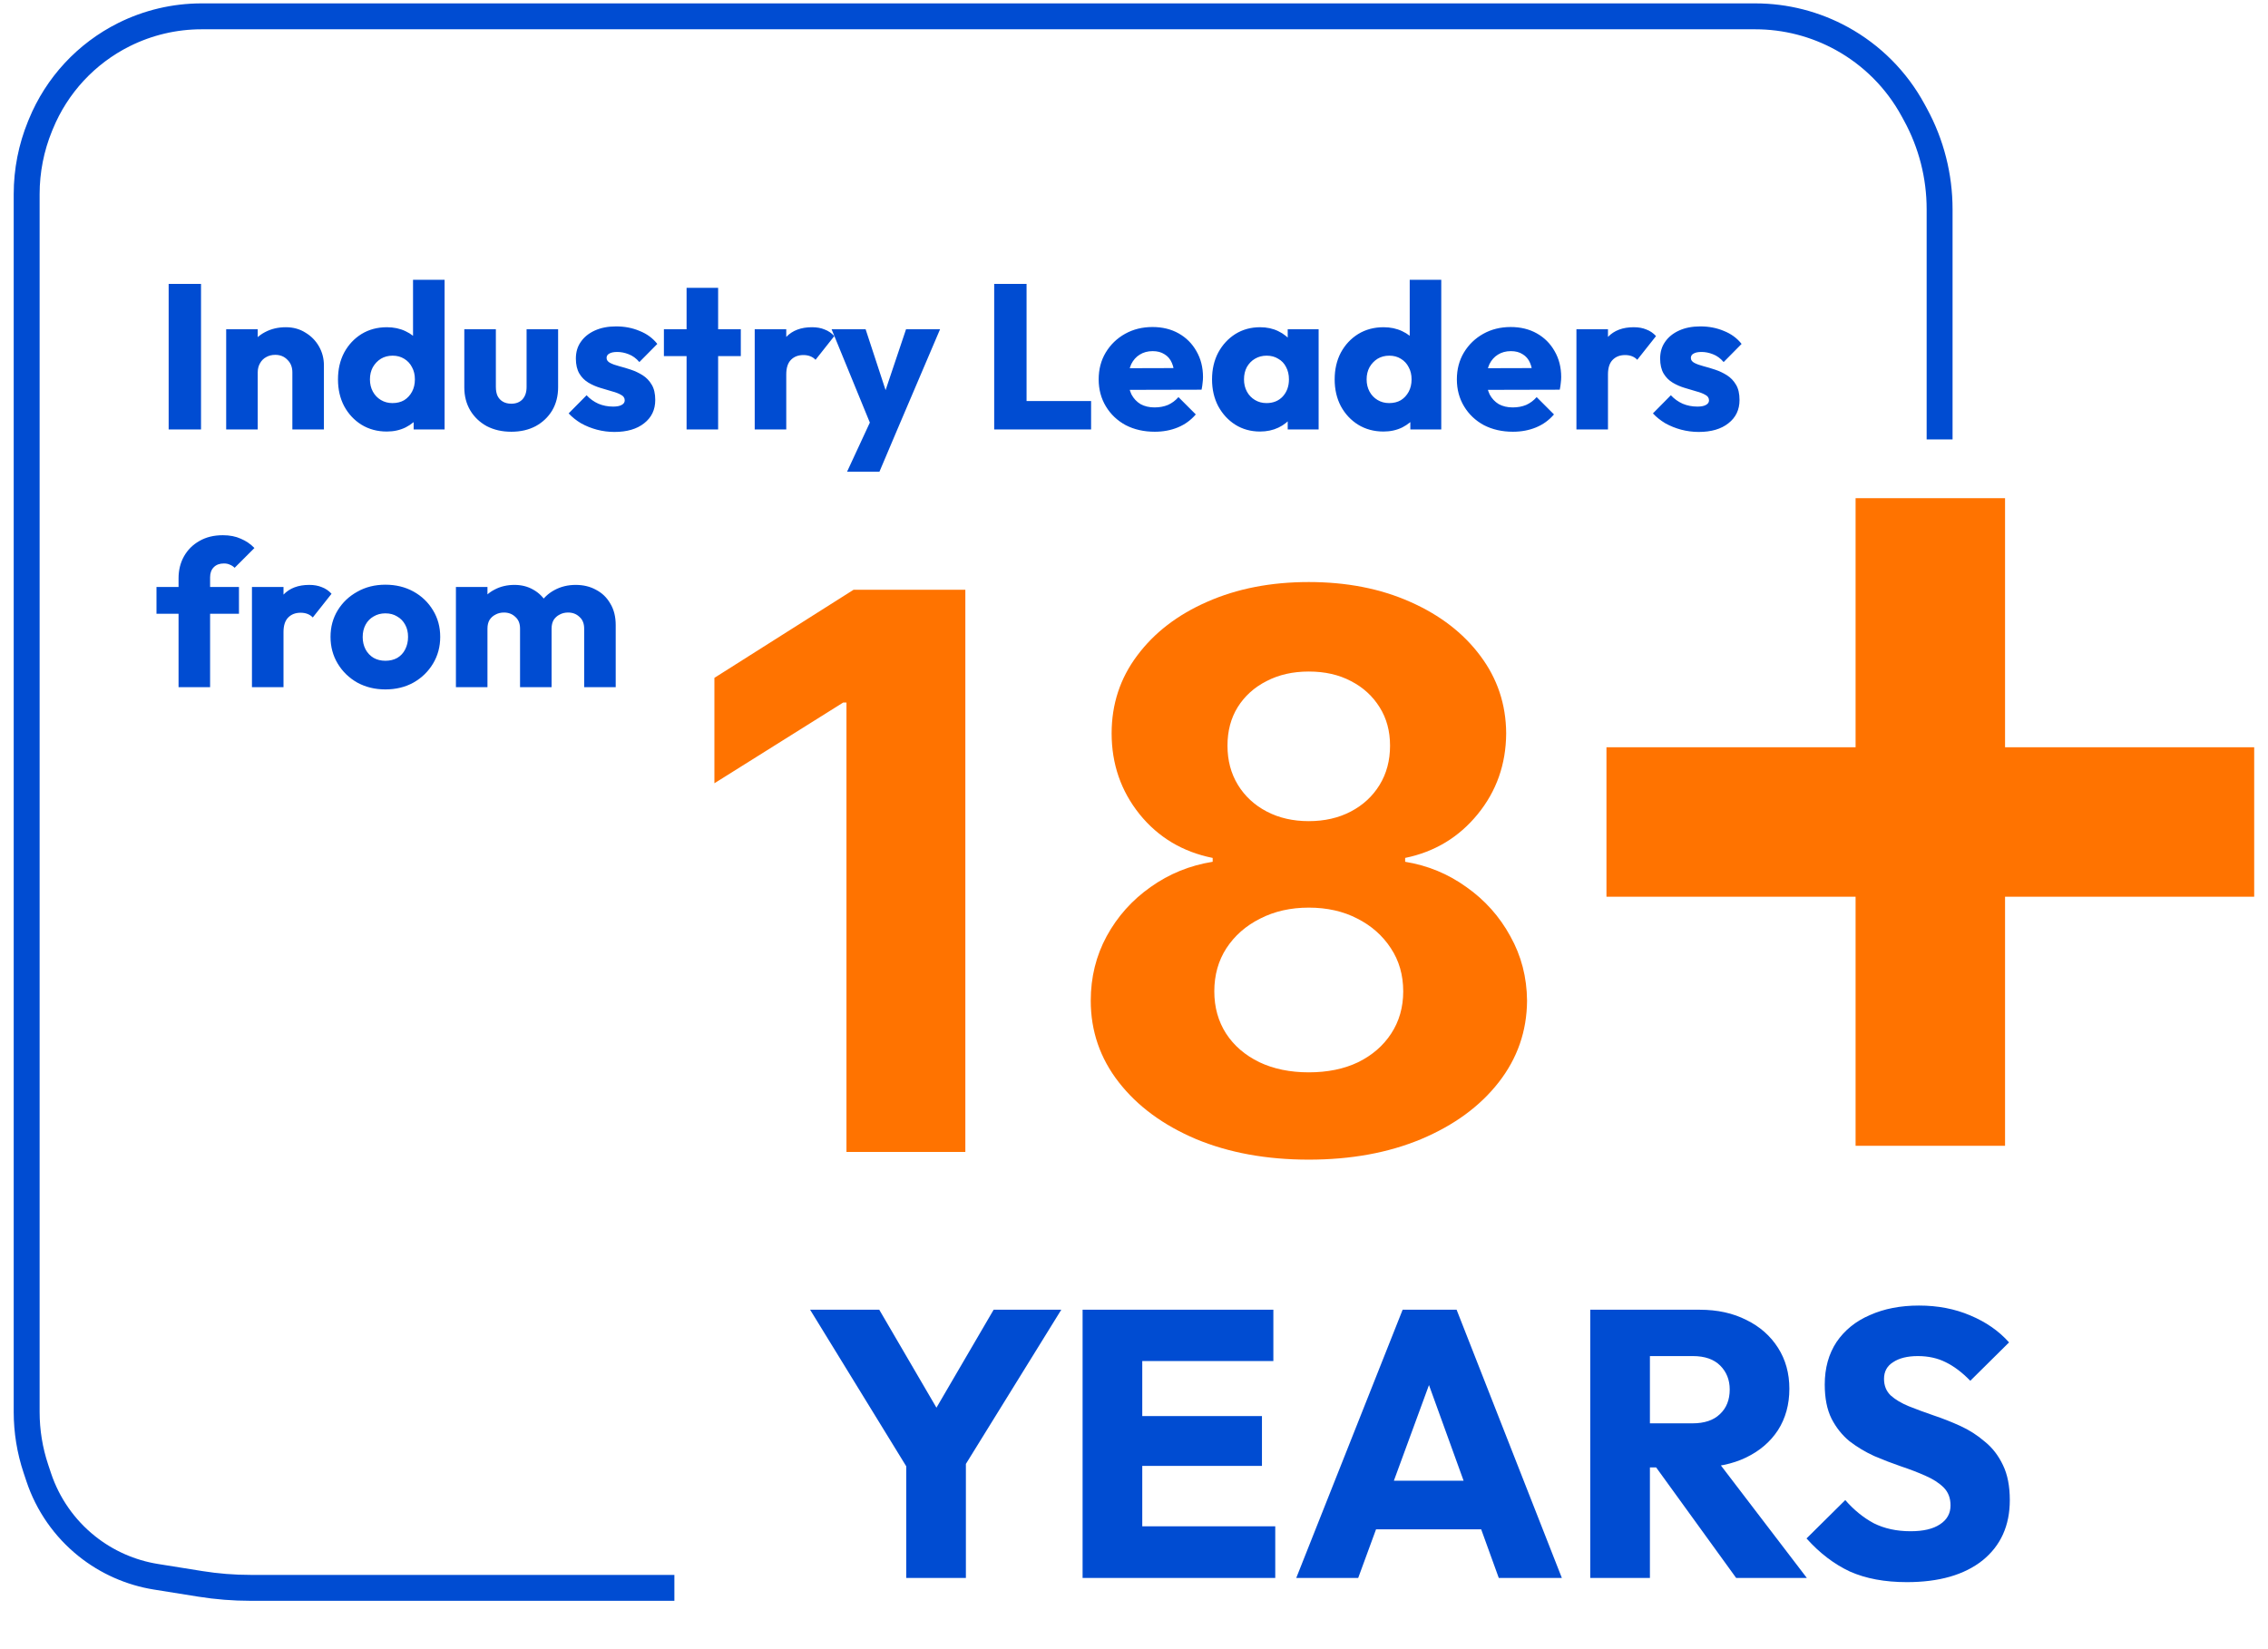 <svg width="132" height="96" viewBox="0 0 132 96" fill="none" xmlns="http://www.w3.org/2000/svg">
<path d="M56.184 34.329V67.056H49.265V40.897H49.073L41.579 45.595V39.459L49.681 34.329H56.184ZM76.171 67.504C73.711 67.504 71.521 67.104 69.604 66.305C67.697 65.495 66.2 64.393 65.113 62.997C64.027 61.602 63.483 60.02 63.483 58.251C63.483 56.888 63.792 55.636 64.41 54.496C65.039 53.345 65.891 52.392 66.967 51.635C68.043 50.868 69.247 50.378 70.579 50.165V49.941C68.831 49.59 67.414 48.743 66.328 47.401C65.241 46.048 64.698 44.476 64.698 42.687C64.698 40.993 65.193 39.485 66.184 38.164C67.175 36.832 68.533 35.788 70.259 35.032C71.995 34.265 73.966 33.881 76.171 33.881C78.377 33.881 80.342 34.265 82.068 35.032C83.805 35.799 85.168 36.848 86.159 38.18C87.15 39.501 87.651 41.003 87.661 42.687C87.651 44.487 87.097 46.058 85.999 47.401C84.902 48.743 83.496 49.59 81.781 49.941V50.165C83.091 50.378 84.279 50.868 85.344 51.635C86.42 52.392 87.272 53.345 87.901 54.496C88.54 55.636 88.865 56.888 88.876 58.251C88.865 60.02 88.316 61.602 87.23 62.997C86.143 64.393 84.641 65.495 82.723 66.305C80.816 67.104 78.632 67.504 76.171 67.504ZM76.171 62.422C77.269 62.422 78.228 62.225 79.048 61.831C79.868 61.426 80.507 60.872 80.966 60.169C81.434 59.455 81.669 58.635 81.669 57.708C81.669 56.76 81.429 55.923 80.95 55.199C80.47 54.464 79.82 53.889 79 53.473C78.18 53.047 77.237 52.834 76.171 52.834C75.117 52.834 74.174 53.047 73.343 53.473C72.512 53.889 71.857 54.464 71.377 55.199C70.909 55.923 70.674 56.76 70.674 57.708C70.674 58.635 70.903 59.455 71.362 60.169C71.82 60.872 72.464 61.426 73.295 61.831C74.126 62.225 75.085 62.422 76.171 62.422ZM76.171 47.8C77.088 47.8 77.903 47.614 78.617 47.241C79.33 46.868 79.889 46.351 80.294 45.691C80.699 45.03 80.902 44.269 80.902 43.406C80.902 42.553 80.699 41.808 80.294 41.168C79.889 40.519 79.336 40.013 78.632 39.65C77.929 39.277 77.109 39.091 76.171 39.091C75.245 39.091 74.424 39.277 73.711 39.65C72.997 40.013 72.438 40.519 72.033 41.168C71.638 41.808 71.441 42.553 71.441 43.406C71.441 44.269 71.644 45.03 72.049 45.691C72.454 46.351 73.013 46.868 73.727 47.241C74.44 47.614 75.255 47.8 76.171 47.8Z" fill="#FF7300"/>
<path d="M112.887 25.58V12.179C112.887 10.253 112.404 8.358 111.482 6.668L111.333 6.395C110.379 4.645 108.943 3.205 107.196 2.244V2.244C105.654 1.396 103.922 0.951 102.161 0.951H86.499H11.728C10.16 0.951 8.613 1.316 7.21 2.017V2.017C5.021 3.112 3.303 4.964 2.377 7.229L2.329 7.345C1.816 8.599 1.552 9.941 1.552 11.297V17.035V82.195C1.552 83.316 1.733 84.428 2.087 85.491L2.254 85.992C2.78 87.57 3.751 88.963 5.051 90.003V90.003C6.217 90.936 7.605 91.55 9.08 91.786L11.659 92.199C12.627 92.354 13.605 92.431 14.586 92.431H39.25" stroke="#004CD2" stroke-width="1.508"/>
<path d="M131.196 43.499V52.199H116.696V66.698H107.997V52.199H93.498V43.499H107.997V29H116.696V43.499H131.196Z" fill="#FF7300"/>
<path d="M9.816 25V16.528H11.7V25H9.816ZM17.016 25V21.676C17.016 21.372 16.92 21.128 16.728 20.944C16.544 20.752 16.308 20.656 16.02 20.656C15.82 20.656 15.644 20.7 15.492 20.788C15.34 20.868 15.22 20.988 15.132 21.148C15.044 21.3 15 21.476 15 21.676L14.292 21.328C14.292 20.872 14.392 20.472 14.592 20.128C14.792 19.784 15.068 19.52 15.42 19.336C15.78 19.144 16.184 19.048 16.632 19.048C17.064 19.048 17.444 19.152 17.772 19.36C18.108 19.56 18.372 19.828 18.564 20.164C18.756 20.5 18.852 20.868 18.852 21.268V25H17.016ZM13.164 25V19.168H15V25H13.164ZM22.515 25.12C21.963 25.12 21.471 24.988 21.039 24.724C20.615 24.46 20.279 24.1 20.031 23.644C19.791 23.188 19.671 22.668 19.671 22.084C19.671 21.5 19.791 20.98 20.031 20.524C20.279 20.068 20.615 19.708 21.039 19.444C21.471 19.18 21.963 19.048 22.515 19.048C22.915 19.048 23.275 19.124 23.595 19.276C23.923 19.428 24.191 19.64 24.399 19.912C24.615 20.176 24.735 20.48 24.759 20.824V23.284C24.735 23.628 24.619 23.94 24.411 24.22C24.203 24.492 23.935 24.712 23.607 24.88C23.279 25.04 22.915 25.12 22.515 25.12ZM22.839 23.464C23.103 23.464 23.331 23.408 23.523 23.296C23.715 23.176 23.867 23.012 23.979 22.804C24.091 22.596 24.147 22.356 24.147 22.084C24.147 21.812 24.091 21.576 23.979 21.376C23.875 21.168 23.723 21.004 23.523 20.884C23.331 20.764 23.107 20.704 22.851 20.704C22.595 20.704 22.367 20.764 22.167 20.884C21.975 21.004 21.819 21.168 21.699 21.376C21.587 21.584 21.531 21.82 21.531 22.084C21.531 22.348 21.587 22.584 21.699 22.792C21.811 23 21.967 23.164 22.167 23.284C22.367 23.404 22.591 23.464 22.839 23.464ZM25.875 25H24.075V23.428L24.351 22.012L24.039 20.596V16.288H25.875V25ZM29.759 25.132C29.224 25.132 28.747 25.024 28.331 24.808C27.924 24.584 27.604 24.28 27.372 23.896C27.14 23.504 27.023 23.056 27.023 22.552V19.168H28.86V22.528C28.86 22.728 28.892 22.9 28.956 23.044C29.027 23.188 29.131 23.3 29.267 23.38C29.404 23.46 29.567 23.5 29.759 23.5C30.032 23.5 30.247 23.416 30.407 23.248C30.567 23.072 30.648 22.832 30.648 22.528V19.168H32.483V22.54C32.483 23.052 32.367 23.504 32.136 23.896C31.904 24.28 31.584 24.584 31.175 24.808C30.767 25.024 30.296 25.132 29.759 25.132ZM35.76 25.144C35.416 25.144 35.076 25.1 34.74 25.012C34.412 24.924 34.104 24.8 33.816 24.64C33.536 24.472 33.296 24.28 33.096 24.064L34.14 23.008C34.332 23.216 34.56 23.38 34.824 23.5C35.088 23.612 35.376 23.668 35.688 23.668C35.904 23.668 36.068 23.636 36.18 23.572C36.3 23.508 36.36 23.42 36.36 23.308C36.36 23.164 36.288 23.056 36.144 22.984C36.008 22.904 35.832 22.836 35.616 22.78C35.4 22.716 35.172 22.648 34.932 22.576C34.692 22.504 34.464 22.404 34.248 22.276C34.032 22.148 33.856 21.972 33.72 21.748C33.584 21.516 33.516 21.224 33.516 20.872C33.516 20.496 33.612 20.172 33.804 19.9C33.996 19.62 34.268 19.4 34.62 19.24C34.972 19.08 35.384 19 35.856 19C36.352 19 36.808 19.088 37.224 19.264C37.648 19.432 37.992 19.684 38.256 20.02L37.212 21.076C37.028 20.86 36.82 20.708 36.588 20.62C36.364 20.532 36.144 20.488 35.928 20.488C35.72 20.488 35.564 20.52 35.46 20.584C35.356 20.64 35.304 20.724 35.304 20.836C35.304 20.956 35.372 21.052 35.508 21.124C35.644 21.196 35.82 21.26 36.036 21.316C36.252 21.372 36.48 21.44 36.72 21.52C36.96 21.6 37.188 21.708 37.404 21.844C37.62 21.98 37.796 22.164 37.932 22.396C38.068 22.62 38.136 22.916 38.136 23.284C38.136 23.852 37.92 24.304 37.488 24.64C37.064 24.976 36.488 25.144 35.76 25.144ZM39.96 25V16.756H41.796V25H39.96ZM38.64 20.728V19.168H43.116V20.728H38.64ZM43.925 25V19.168H45.761V25H43.925ZM45.761 21.796L44.993 21.196C45.145 20.516 45.401 19.988 45.761 19.612C46.121 19.236 46.621 19.048 47.261 19.048C47.541 19.048 47.785 19.092 47.993 19.18C48.209 19.26 48.397 19.388 48.557 19.564L47.465 20.944C47.385 20.856 47.285 20.788 47.165 20.74C47.045 20.692 46.909 20.668 46.757 20.668C46.453 20.668 46.209 20.764 46.025 20.956C45.849 21.14 45.761 21.42 45.761 21.796ZM50.8 25.024L48.4 19.168H50.38L51.904 23.812H51.172L52.732 19.168H54.712L52.216 25.024H50.8ZM49.3 27.46L51.052 23.68L52.216 25.024L51.184 27.46H49.3ZM57.863 25V16.528H59.747V25H57.863ZM59.315 25V23.344H63.503V25H59.315ZM67.208 25.132C66.576 25.132 66.012 25.004 65.516 24.748C65.028 24.484 64.644 24.12 64.364 23.656C64.084 23.192 63.944 22.668 63.944 22.084C63.944 21.5 64.08 20.98 64.352 20.524C64.632 20.06 65.008 19.696 65.48 19.432C65.952 19.168 66.484 19.036 67.076 19.036C67.652 19.036 68.16 19.16 68.6 19.408C69.04 19.656 69.384 20 69.632 20.44C69.888 20.88 70.016 21.384 70.016 21.952C70.016 22.056 70.008 22.168 69.992 22.288C69.984 22.4 69.964 22.532 69.932 22.684L64.904 22.696V21.436L69.152 21.424L68.36 21.952C68.352 21.616 68.3 21.34 68.204 21.124C68.108 20.9 67.964 20.732 67.772 20.62C67.588 20.5 67.36 20.44 67.088 20.44C66.8 20.44 66.548 20.508 66.332 20.644C66.124 20.772 65.96 20.956 65.84 21.196C65.728 21.436 65.672 21.728 65.672 22.072C65.672 22.416 65.732 22.712 65.852 22.96C65.98 23.2 66.156 23.388 66.38 23.524C66.612 23.652 66.884 23.716 67.196 23.716C67.484 23.716 67.744 23.668 67.976 23.572C68.208 23.468 68.412 23.316 68.588 23.116L69.596 24.124C69.308 24.46 68.96 24.712 68.552 24.88C68.144 25.048 67.696 25.132 67.208 25.132ZM73.338 25.12C72.802 25.12 72.322 24.988 71.898 24.724C71.482 24.46 71.15 24.1 70.902 23.644C70.662 23.188 70.542 22.668 70.542 22.084C70.542 21.5 70.662 20.98 70.902 20.524C71.15 20.068 71.482 19.708 71.898 19.444C72.322 19.18 72.802 19.048 73.338 19.048C73.73 19.048 74.082 19.124 74.394 19.276C74.714 19.428 74.974 19.64 75.174 19.912C75.374 20.176 75.486 20.48 75.51 20.824V23.344C75.486 23.688 75.374 23.996 75.174 24.268C74.982 24.532 74.726 24.74 74.406 24.892C74.086 25.044 73.73 25.12 73.338 25.12ZM73.71 23.464C74.102 23.464 74.418 23.336 74.658 23.08C74.898 22.816 75.018 22.484 75.018 22.084C75.018 21.812 74.962 21.572 74.85 21.364C74.746 21.156 74.594 20.996 74.394 20.884C74.202 20.764 73.978 20.704 73.722 20.704C73.466 20.704 73.238 20.764 73.038 20.884C72.846 20.996 72.69 21.156 72.57 21.364C72.458 21.572 72.402 21.812 72.402 22.084C72.402 22.348 72.458 22.584 72.57 22.792C72.682 23 72.838 23.164 73.038 23.284C73.238 23.404 73.462 23.464 73.71 23.464ZM74.946 25V23.428L75.222 22.012L74.946 20.596V19.168H76.746V25H74.946ZM80.523 25.12C79.971 25.12 79.479 24.988 79.047 24.724C78.623 24.46 78.287 24.1 78.039 23.644C77.799 23.188 77.679 22.668 77.679 22.084C77.679 21.5 77.799 20.98 78.039 20.524C78.287 20.068 78.623 19.708 79.047 19.444C79.479 19.18 79.971 19.048 80.523 19.048C80.923 19.048 81.283 19.124 81.603 19.276C81.931 19.428 82.199 19.64 82.407 19.912C82.623 20.176 82.743 20.48 82.767 20.824V23.284C82.743 23.628 82.627 23.94 82.419 24.22C82.211 24.492 81.943 24.712 81.615 24.88C81.287 25.04 80.923 25.12 80.523 25.12ZM80.847 23.464C81.111 23.464 81.339 23.408 81.531 23.296C81.723 23.176 81.875 23.012 81.987 22.804C82.099 22.596 82.155 22.356 82.155 22.084C82.155 21.812 82.099 21.576 81.987 21.376C81.883 21.168 81.731 21.004 81.531 20.884C81.339 20.764 81.115 20.704 80.859 20.704C80.603 20.704 80.375 20.764 80.175 20.884C79.983 21.004 79.827 21.168 79.707 21.376C79.595 21.584 79.539 21.82 79.539 22.084C79.539 22.348 79.595 22.584 79.707 22.792C79.819 23 79.975 23.164 80.175 23.284C80.375 23.404 80.599 23.464 80.847 23.464ZM83.883 25H82.083V23.428L82.359 22.012L82.047 20.596V16.288H83.883V25ZM88.055 25.132C87.423 25.132 86.859 25.004 86.363 24.748C85.875 24.484 85.491 24.12 85.211 23.656C84.931 23.192 84.791 22.668 84.791 22.084C84.791 21.5 84.927 20.98 85.199 20.524C85.479 20.06 85.855 19.696 86.327 19.432C86.799 19.168 87.331 19.036 87.923 19.036C88.499 19.036 89.007 19.16 89.447 19.408C89.887 19.656 90.231 20 90.479 20.44C90.735 20.88 90.863 21.384 90.863 21.952C90.863 22.056 90.855 22.168 90.839 22.288C90.831 22.4 90.811 22.532 90.779 22.684L85.751 22.696V21.436L89.999 21.424L89.207 21.952C89.199 21.616 89.147 21.34 89.051 21.124C88.955 20.9 88.811 20.732 88.619 20.62C88.435 20.5 88.207 20.44 87.935 20.44C87.647 20.44 87.395 20.508 87.179 20.644C86.971 20.772 86.807 20.956 86.687 21.196C86.575 21.436 86.519 21.728 86.519 22.072C86.519 22.416 86.579 22.712 86.699 22.96C86.827 23.2 87.003 23.388 87.227 23.524C87.459 23.652 87.731 23.716 88.043 23.716C88.331 23.716 88.591 23.668 88.823 23.572C89.055 23.468 89.259 23.316 89.435 23.116L90.443 24.124C90.155 24.46 89.807 24.712 89.399 24.88C88.991 25.048 88.543 25.132 88.055 25.132ZM91.75 25V19.168H93.586V25H91.75ZM93.586 21.796L92.818 21.196C92.97 20.516 93.226 19.988 93.586 19.612C93.946 19.236 94.446 19.048 95.086 19.048C95.366 19.048 95.61 19.092 95.818 19.18C96.034 19.26 96.222 19.388 96.382 19.564L95.29 20.944C95.21 20.856 95.11 20.788 94.99 20.74C94.87 20.692 94.734 20.668 94.582 20.668C94.278 20.668 94.034 20.764 93.85 20.956C93.674 21.14 93.586 21.42 93.586 21.796ZM98.866 25.144C98.522 25.144 98.182 25.1 97.846 25.012C97.518 24.924 97.21 24.8 96.922 24.64C96.642 24.472 96.402 24.28 96.202 24.064L97.246 23.008C97.438 23.216 97.666 23.38 97.93 23.5C98.194 23.612 98.482 23.668 98.794 23.668C99.01 23.668 99.174 23.636 99.286 23.572C99.406 23.508 99.466 23.42 99.466 23.308C99.466 23.164 99.394 23.056 99.25 22.984C99.114 22.904 98.938 22.836 98.722 22.78C98.506 22.716 98.278 22.648 98.038 22.576C97.798 22.504 97.57 22.404 97.354 22.276C97.138 22.148 96.962 21.972 96.826 21.748C96.69 21.516 96.622 21.224 96.622 20.872C96.622 20.496 96.718 20.172 96.91 19.9C97.102 19.62 97.374 19.4 97.726 19.24C98.078 19.08 98.49 19 98.962 19C99.458 19 99.914 19.088 100.33 19.264C100.754 19.432 101.098 19.684 101.362 20.02L100.318 21.076C100.134 20.86 99.926 20.708 99.694 20.62C99.47 20.532 99.25 20.488 99.034 20.488C98.826 20.488 98.67 20.52 98.566 20.584C98.462 20.64 98.41 20.724 98.41 20.836C98.41 20.956 98.478 21.052 98.614 21.124C98.75 21.196 98.926 21.26 99.142 21.316C99.358 21.372 99.586 21.44 99.826 21.52C100.066 21.6 100.294 21.708 100.51 21.844C100.726 21.98 100.902 22.164 101.038 22.396C101.174 22.62 101.242 22.916 101.242 23.284C101.242 23.852 101.026 24.304 100.594 24.64C100.17 24.976 99.594 25.144 98.866 25.144ZM10.392 40V33.664C10.392 33.192 10.496 32.768 10.704 32.392C10.92 32.008 11.22 31.708 11.604 31.492C11.988 31.268 12.444 31.156 12.972 31.156C13.372 31.156 13.72 31.224 14.016 31.36C14.32 31.488 14.584 31.668 14.808 31.9L13.656 33.052C13.576 32.972 13.484 32.912 13.38 32.872C13.284 32.824 13.168 32.8 13.032 32.8C12.784 32.8 12.588 32.872 12.444 33.016C12.3 33.16 12.228 33.356 12.228 33.604V40H10.392ZM9.108 35.728V34.168H13.908V35.728H9.108ZM14.664 40V34.168H16.5V40H14.664ZM16.5 36.796L15.732 36.196C15.884 35.516 16.14 34.988 16.5 34.612C16.86 34.236 17.36 34.048 18 34.048C18.28 34.048 18.524 34.092 18.732 34.18C18.948 34.26 19.136 34.388 19.296 34.564L18.204 35.944C18.124 35.856 18.024 35.788 17.904 35.74C17.784 35.692 17.648 35.668 17.496 35.668C17.192 35.668 16.948 35.764 16.764 35.956C16.588 36.14 16.5 36.42 16.5 36.796ZM22.429 40.132C21.829 40.132 21.285 40 20.797 39.736C20.317 39.464 19.937 39.096 19.657 38.632C19.377 38.168 19.237 37.648 19.237 37.072C19.237 36.496 19.377 35.98 19.657 35.524C19.937 35.068 20.317 34.708 20.797 34.444C21.277 34.172 21.821 34.036 22.429 34.036C23.037 34.036 23.581 34.168 24.061 34.432C24.541 34.696 24.921 35.06 25.201 35.524C25.481 35.98 25.621 36.496 25.621 37.072C25.621 37.648 25.481 38.168 25.201 38.632C24.921 39.096 24.541 39.464 24.061 39.736C23.581 40 23.037 40.132 22.429 40.132ZM22.429 38.464C22.693 38.464 22.925 38.408 23.125 38.296C23.325 38.176 23.477 38.012 23.581 37.804C23.693 37.588 23.749 37.344 23.749 37.072C23.749 36.8 23.693 36.564 23.581 36.364C23.469 36.156 23.313 35.996 23.113 35.884C22.921 35.764 22.693 35.704 22.429 35.704C22.173 35.704 21.945 35.764 21.745 35.884C21.545 35.996 21.389 36.156 21.277 36.364C21.165 36.572 21.109 36.812 21.109 37.084C21.109 37.348 21.165 37.588 21.277 37.804C21.389 38.012 21.545 38.176 21.745 38.296C21.945 38.408 22.173 38.464 22.429 38.464ZM26.535 40V34.168H28.371V40H26.535ZM30.267 40V36.592C30.267 36.296 30.175 36.068 29.991 35.908C29.815 35.74 29.595 35.656 29.331 35.656C29.147 35.656 28.983 35.696 28.839 35.776C28.695 35.848 28.579 35.952 28.491 36.088C28.411 36.224 28.371 36.392 28.371 36.592L27.663 36.28C27.663 35.816 27.763 35.42 27.963 35.092C28.163 34.756 28.435 34.5 28.779 34.324C29.123 34.14 29.511 34.048 29.943 34.048C30.351 34.048 30.715 34.14 31.035 34.324C31.363 34.508 31.623 34.764 31.815 35.092C32.007 35.42 32.103 35.812 32.103 36.268V40H30.267ZM33.999 40V36.592C33.999 36.296 33.907 36.068 33.723 35.908C33.547 35.74 33.327 35.656 33.063 35.656C32.879 35.656 32.715 35.696 32.571 35.776C32.427 35.848 32.311 35.952 32.223 36.088C32.143 36.224 32.103 36.392 32.103 36.592L31.047 36.448C31.063 35.952 31.179 35.528 31.395 35.176C31.619 34.816 31.911 34.54 32.271 34.348C32.639 34.148 33.051 34.048 33.507 34.048C33.955 34.048 34.351 34.144 34.695 34.336C35.047 34.52 35.323 34.788 35.523 35.14C35.731 35.484 35.835 35.9 35.835 36.388V40H33.999Z" fill="#004CD2"/>
<path d="M53.164 86.038L47.149 76.241H51.174L55.796 84.159H53.209L57.831 76.241H61.768L55.708 86.038H53.164ZM52.744 91.855V84.446H56.216V91.855H52.744ZM63.008 91.855V76.241H66.481V91.855H63.008ZM65.662 91.855V88.847H74.221V91.855H65.662ZM65.662 85.331V82.433H73.447V85.331H65.662ZM65.662 79.227V76.241H74.111V79.227H65.662ZM75.443 91.855L81.635 76.241H84.776L90.902 91.855H87.231L82.542 78.895H83.803L79.048 91.855H75.443ZM78.96 89.024V86.193H87.474V89.024H78.96ZM95.208 85.419V82.854H98.504C99.197 82.854 99.727 82.677 100.096 82.323C100.479 81.969 100.671 81.49 100.671 80.885C100.671 80.325 100.487 79.861 100.118 79.492C99.749 79.123 99.219 78.939 98.526 78.939H95.208V76.241H98.924C99.956 76.241 100.863 76.44 101.644 76.838C102.426 77.221 103.037 77.76 103.48 78.453C103.922 79.145 104.143 79.942 104.143 80.841C104.143 81.755 103.922 82.559 103.48 83.252C103.037 83.93 102.418 84.461 101.622 84.844C100.826 85.228 99.89 85.419 98.813 85.419H95.208ZM92.554 91.855V76.241H96.027V91.855H92.554ZM101.047 91.855L96.181 85.132L99.366 84.269L105.161 91.855H101.047ZM110.979 92.098C109.697 92.098 108.591 91.892 107.662 91.479C106.748 91.051 105.907 90.41 105.141 89.555L107.396 87.321C107.898 87.896 108.451 88.346 109.055 88.67C109.674 88.98 110.389 89.135 111.2 89.135C111.938 89.135 112.505 89.002 112.903 88.737C113.316 88.471 113.523 88.103 113.523 87.631C113.523 87.203 113.39 86.857 113.125 86.591C112.859 86.326 112.505 86.097 112.063 85.906C111.635 85.714 111.156 85.53 110.625 85.353C110.109 85.176 109.593 84.977 109.077 84.756C108.561 84.52 108.082 84.232 107.64 83.893C107.212 83.539 106.866 83.104 106.6 82.588C106.335 82.058 106.202 81.394 106.202 80.598C106.202 79.639 106.431 78.814 106.888 78.121C107.36 77.428 108.008 76.904 108.834 76.551C109.66 76.182 110.611 75.998 111.687 75.998C112.778 75.998 113.773 76.189 114.673 76.573C115.587 76.956 116.339 77.479 116.929 78.143L114.673 80.377C114.201 79.89 113.722 79.529 113.235 79.293C112.763 79.057 112.225 78.939 111.621 78.939C111.016 78.939 110.537 79.057 110.183 79.293C109.829 79.514 109.652 79.838 109.652 80.266C109.652 80.664 109.785 80.989 110.05 81.239C110.316 81.475 110.662 81.681 111.09 81.858C111.532 82.035 112.011 82.212 112.527 82.389C113.058 82.566 113.582 82.773 114.098 83.008C114.614 83.244 115.086 83.547 115.513 83.915C115.955 84.269 116.309 84.726 116.575 85.287C116.84 85.832 116.973 86.51 116.973 87.321C116.973 88.81 116.442 89.983 115.38 90.838C114.319 91.678 112.852 92.098 110.979 92.098Z" fill="#004CD2"/>
</svg>

